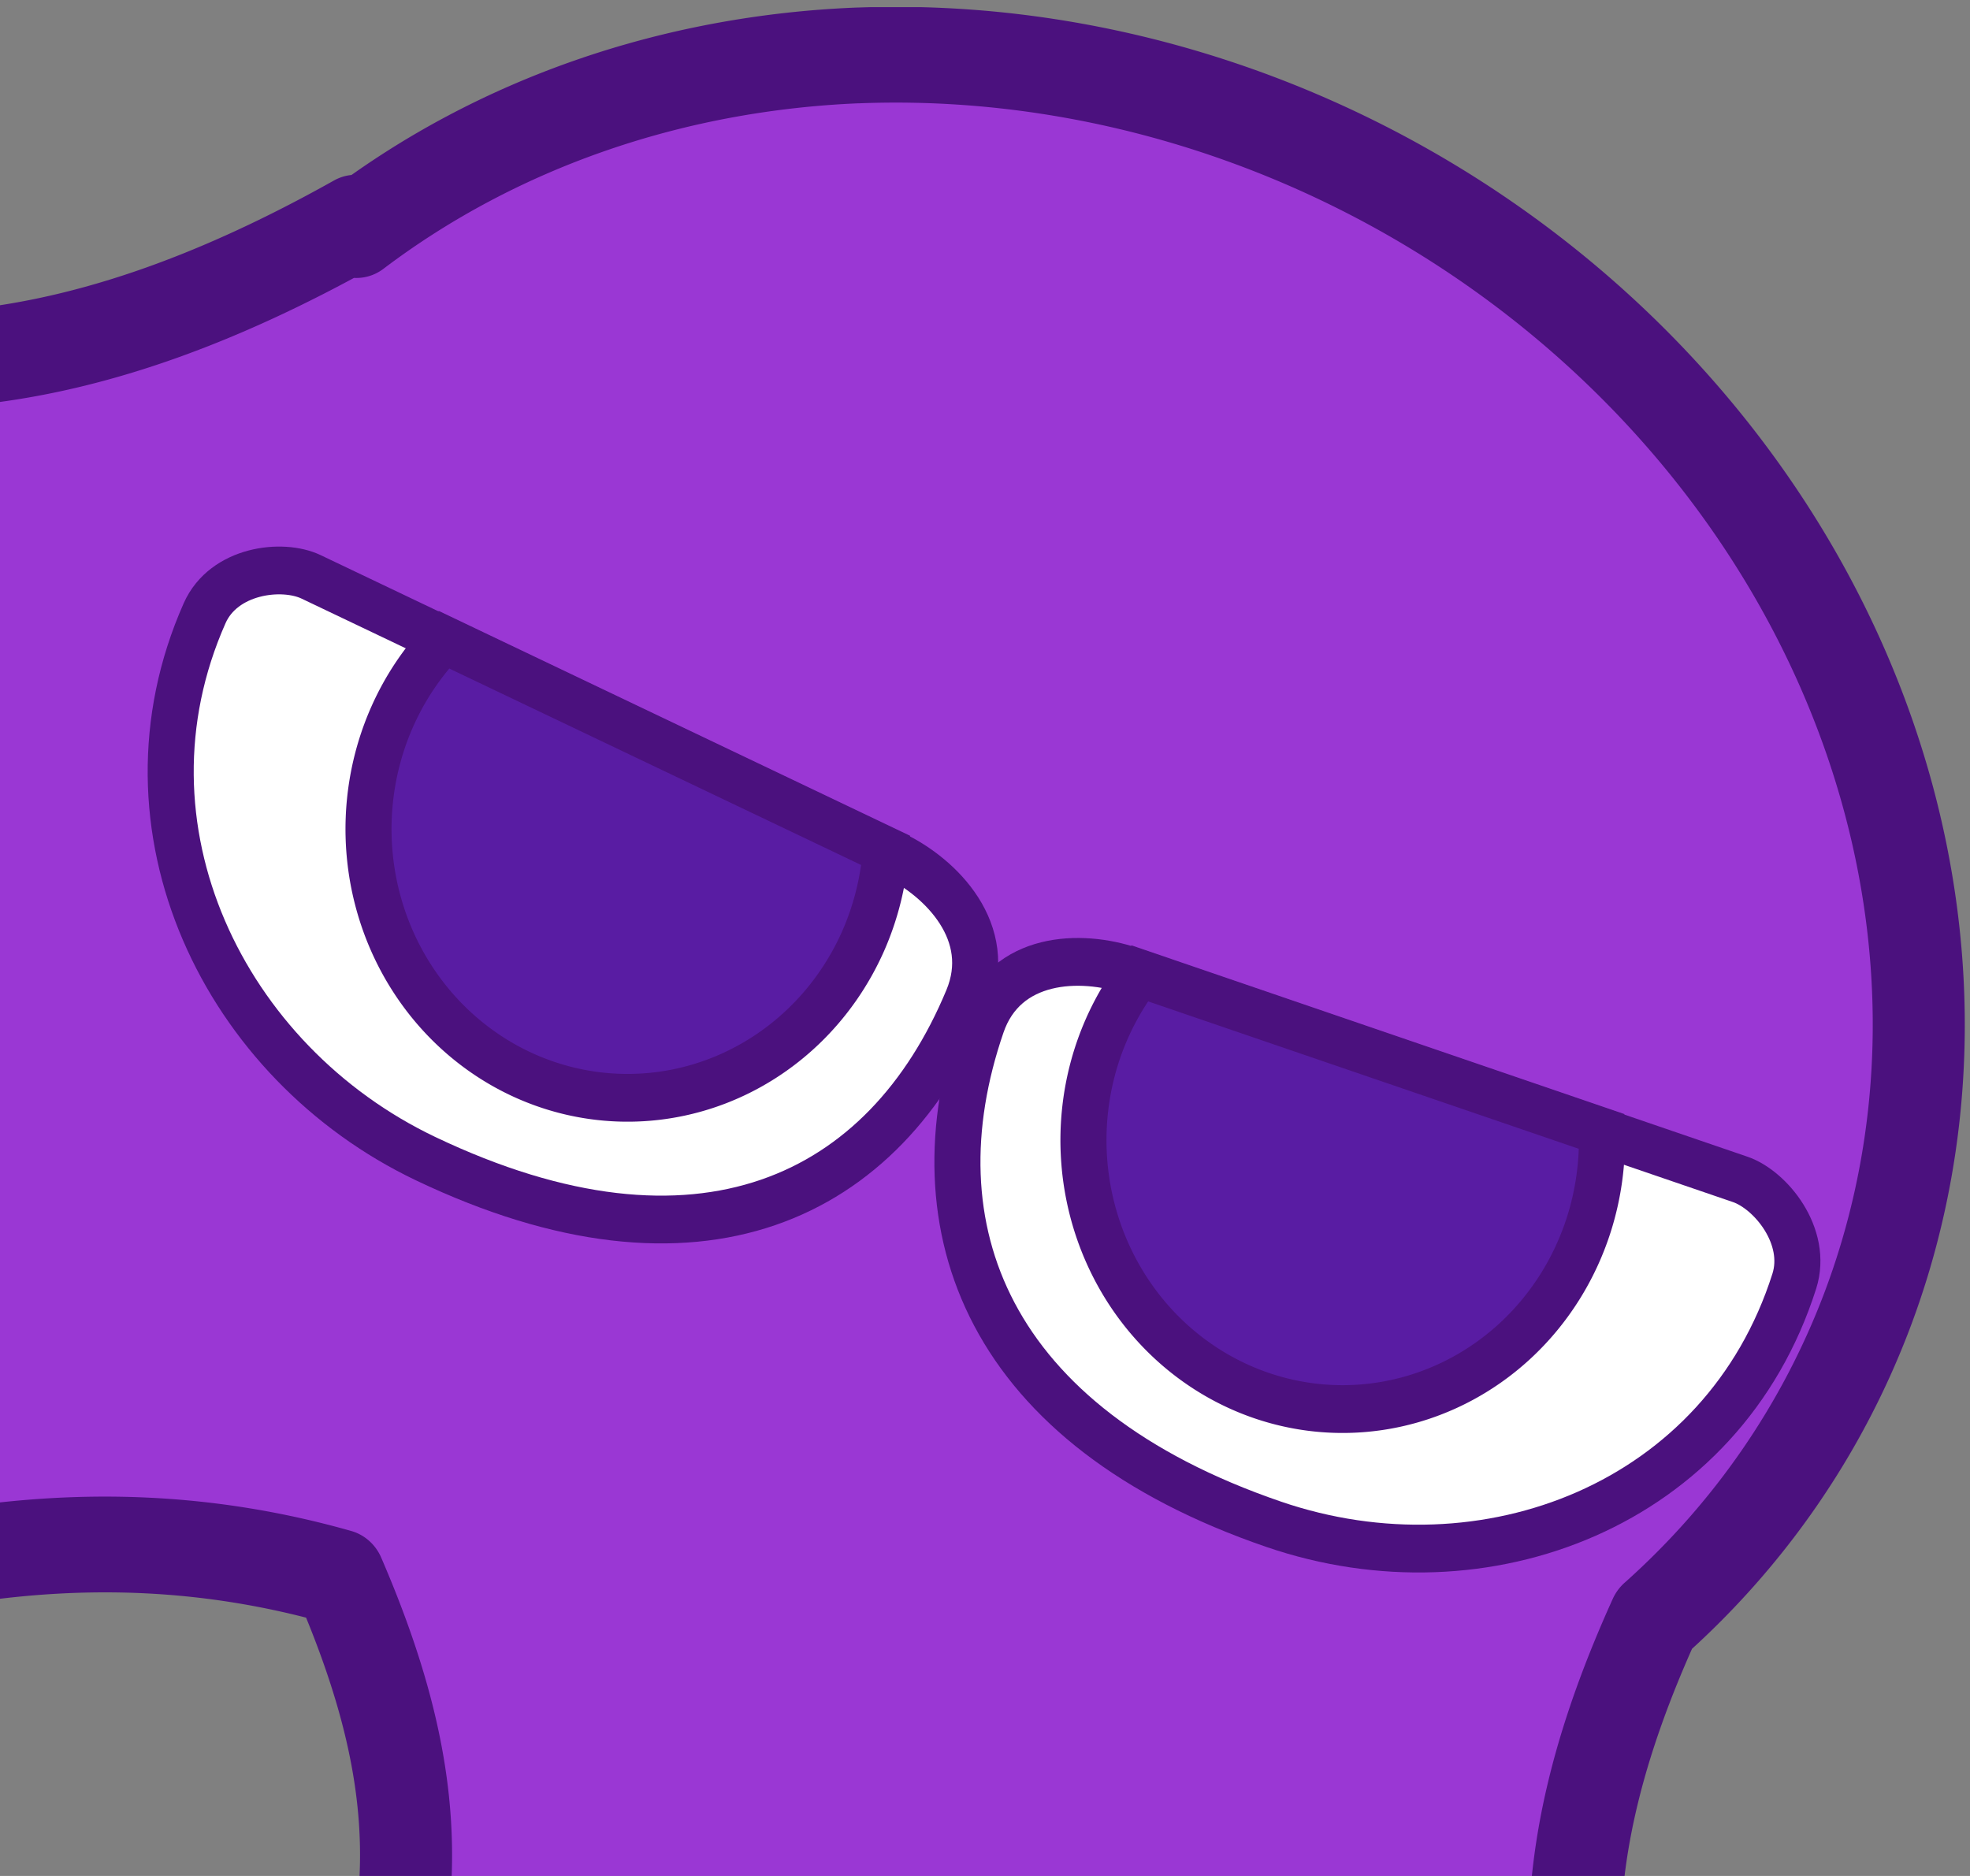 <?xml version="1.0" encoding="UTF-8" standalone="no"?>
<!-- Created with Inkscape (http://www.inkscape.org/) -->

<svg
   width="105"
   height="100"
   viewBox="0 0 27.781 26.458"
   version="1.1"
   id="svg5"
   xml:space="preserve"
   xmlns="http://www.w3.org/2000/svg"
   xmlns:svg="http://www.w3.org/2000/svg"><rect x="0" y="0" width="27.781" height="26.458" fill="#808080" stroke="none"/><defs
     id="defs2"><clipPath
       clipPathUnits="userSpaceOnUse"
       id="clipPath3436"><rect
         style="opacity:0.594;fill:#000000;stroke:#53545d;stroke-width:0;stroke-miterlimit:2;stroke-dasharray:none"
         id="rect3438"
         width="46.525"
         height="42.704"
         x="-28.341"
         y="214.65"
         transform="rotate(-21.469)" /></clipPath></defs><g
     id="layer1"
     transform="translate(-111.125,-264.583)"><g
       id="g67942-8-1-2"
       transform="matrix(0.556,0.227,-0.219,0.577,128.048,131.591)"
       style="opacity:1;stroke-width:1.087;stroke-dasharray:none"
       clip-path="url(#clipPath3436)"><path
         id="path63689-5-4-3"
         style="opacity:1;fill:#9a37d4;fill-opacity:1;stroke:#4b117e;stroke-width:2.175;stroke-linecap:round;stroke-linejoin:round;stroke-miterlimit:2;stroke-dasharray:none;stroke-opacity:1"
         d="m 71.15,203.549 a 22.539,19.85 0 0 0 -9.579,8.051 l -0.07,-0.154 c -4.882,5.787 -10.254,8.837 -17.796,7.83 l 13.102,29.213 c 4.555,-4.208 9.211,-7.553 15.562,-8.254 3.756,3.678 5.276,7.139 4.234,13.011 l 30.886,-9.542 c -4.748,-4.052 -6.264,-7.998 -5.866,-13.999 a 22.539,19.85 0 0 0 2.114,-8.386 22.539,19.85 0 0 0 -22.54,-19.85 22.539,19.85 0 0 0 -10.047,2.081 z"
         transform="matrix(1,0.002,0.002,1,0,0)" /><g
         id="g63741-0-1-86"
         style="opacity:1;stroke-width:1.087;stroke-dasharray:none"
         transform="rotate(-3.219,92.534,225.746)"><path
           style="opacity:1;fill:#ffffff;fill-opacity:1;stroke:#4b117e;stroke-width:1.087;stroke-linecap:butt;stroke-linejoin:miter;stroke-dasharray:none;stroke-opacity:1"
           d="m 85.471,220.303 h 15.146 c 0.756,0 1.939,0.722 1.939,1.801 0,5.368 -4.691,9.097 -9.928,9.097 -7.098,0 -10.229,-3.709 -10.112,-8.635 0.039,-1.656 1.715,-2.263 2.955,-2.263 z"
           id="path63695-4-5-3" /><path
           id="path63695-1-6-3-08"
           style="opacity:1;fill:#591ca3;fill-opacity:1;stroke:#4b117e;stroke-width:1.087;stroke-linecap:butt;stroke-linejoin:miter;stroke-dasharray:none;stroke-opacity:1"
           d="m 85.687,220.292 a 6.118,6.118 0 0 0 -0.376,2.101 6.118,6.118 0 0 0 6.118,6.118 6.118,6.118 0 0 0 6.118,-6.118 6.118,6.118 0 0 0 -0.373,-2.101 z" /></g><g
         id="g63741-7-0-5-5"
         style="opacity:1;stroke-width:1.087;stroke-dasharray:none"
         transform="matrix(-0.998,-0.056,-0.056,0.998,176.646,5.225)"><path
           style="opacity:1;fill:#ffffff;fill-opacity:1;stroke:#4b117e;stroke-width:1.087;stroke-linecap:butt;stroke-linejoin:miter;stroke-dasharray:none;stroke-opacity:1"
           d="m 85.471,220.303 h 15.146 c 0.756,0 1.939,0.722 1.939,1.801 0,5.368 -4.691,9.097 -9.928,9.097 -7.098,0 -10.229,-3.709 -10.112,-8.635 0.039,-1.656 1.715,-2.263 2.955,-2.263 z"
           id="path63695-2-8-6-9" /><path
           id="path63695-1-8-7-2-8"
           style="opacity:1;fill:#591ca3;fill-opacity:1;stroke:#4b117e;stroke-width:1.087;stroke-linecap:butt;stroke-linejoin:miter;stroke-dasharray:none;stroke-opacity:1"
           d="m 85.687,220.292 a 6.118,6.118 0 0 0 -0.376,2.101 6.118,6.118 0 0 0 6.118,6.118 6.118,6.118 0 0 0 6.118,-6.118 6.118,6.118 0 0 0 -0.373,-2.101 z" /></g></g></g></svg>
